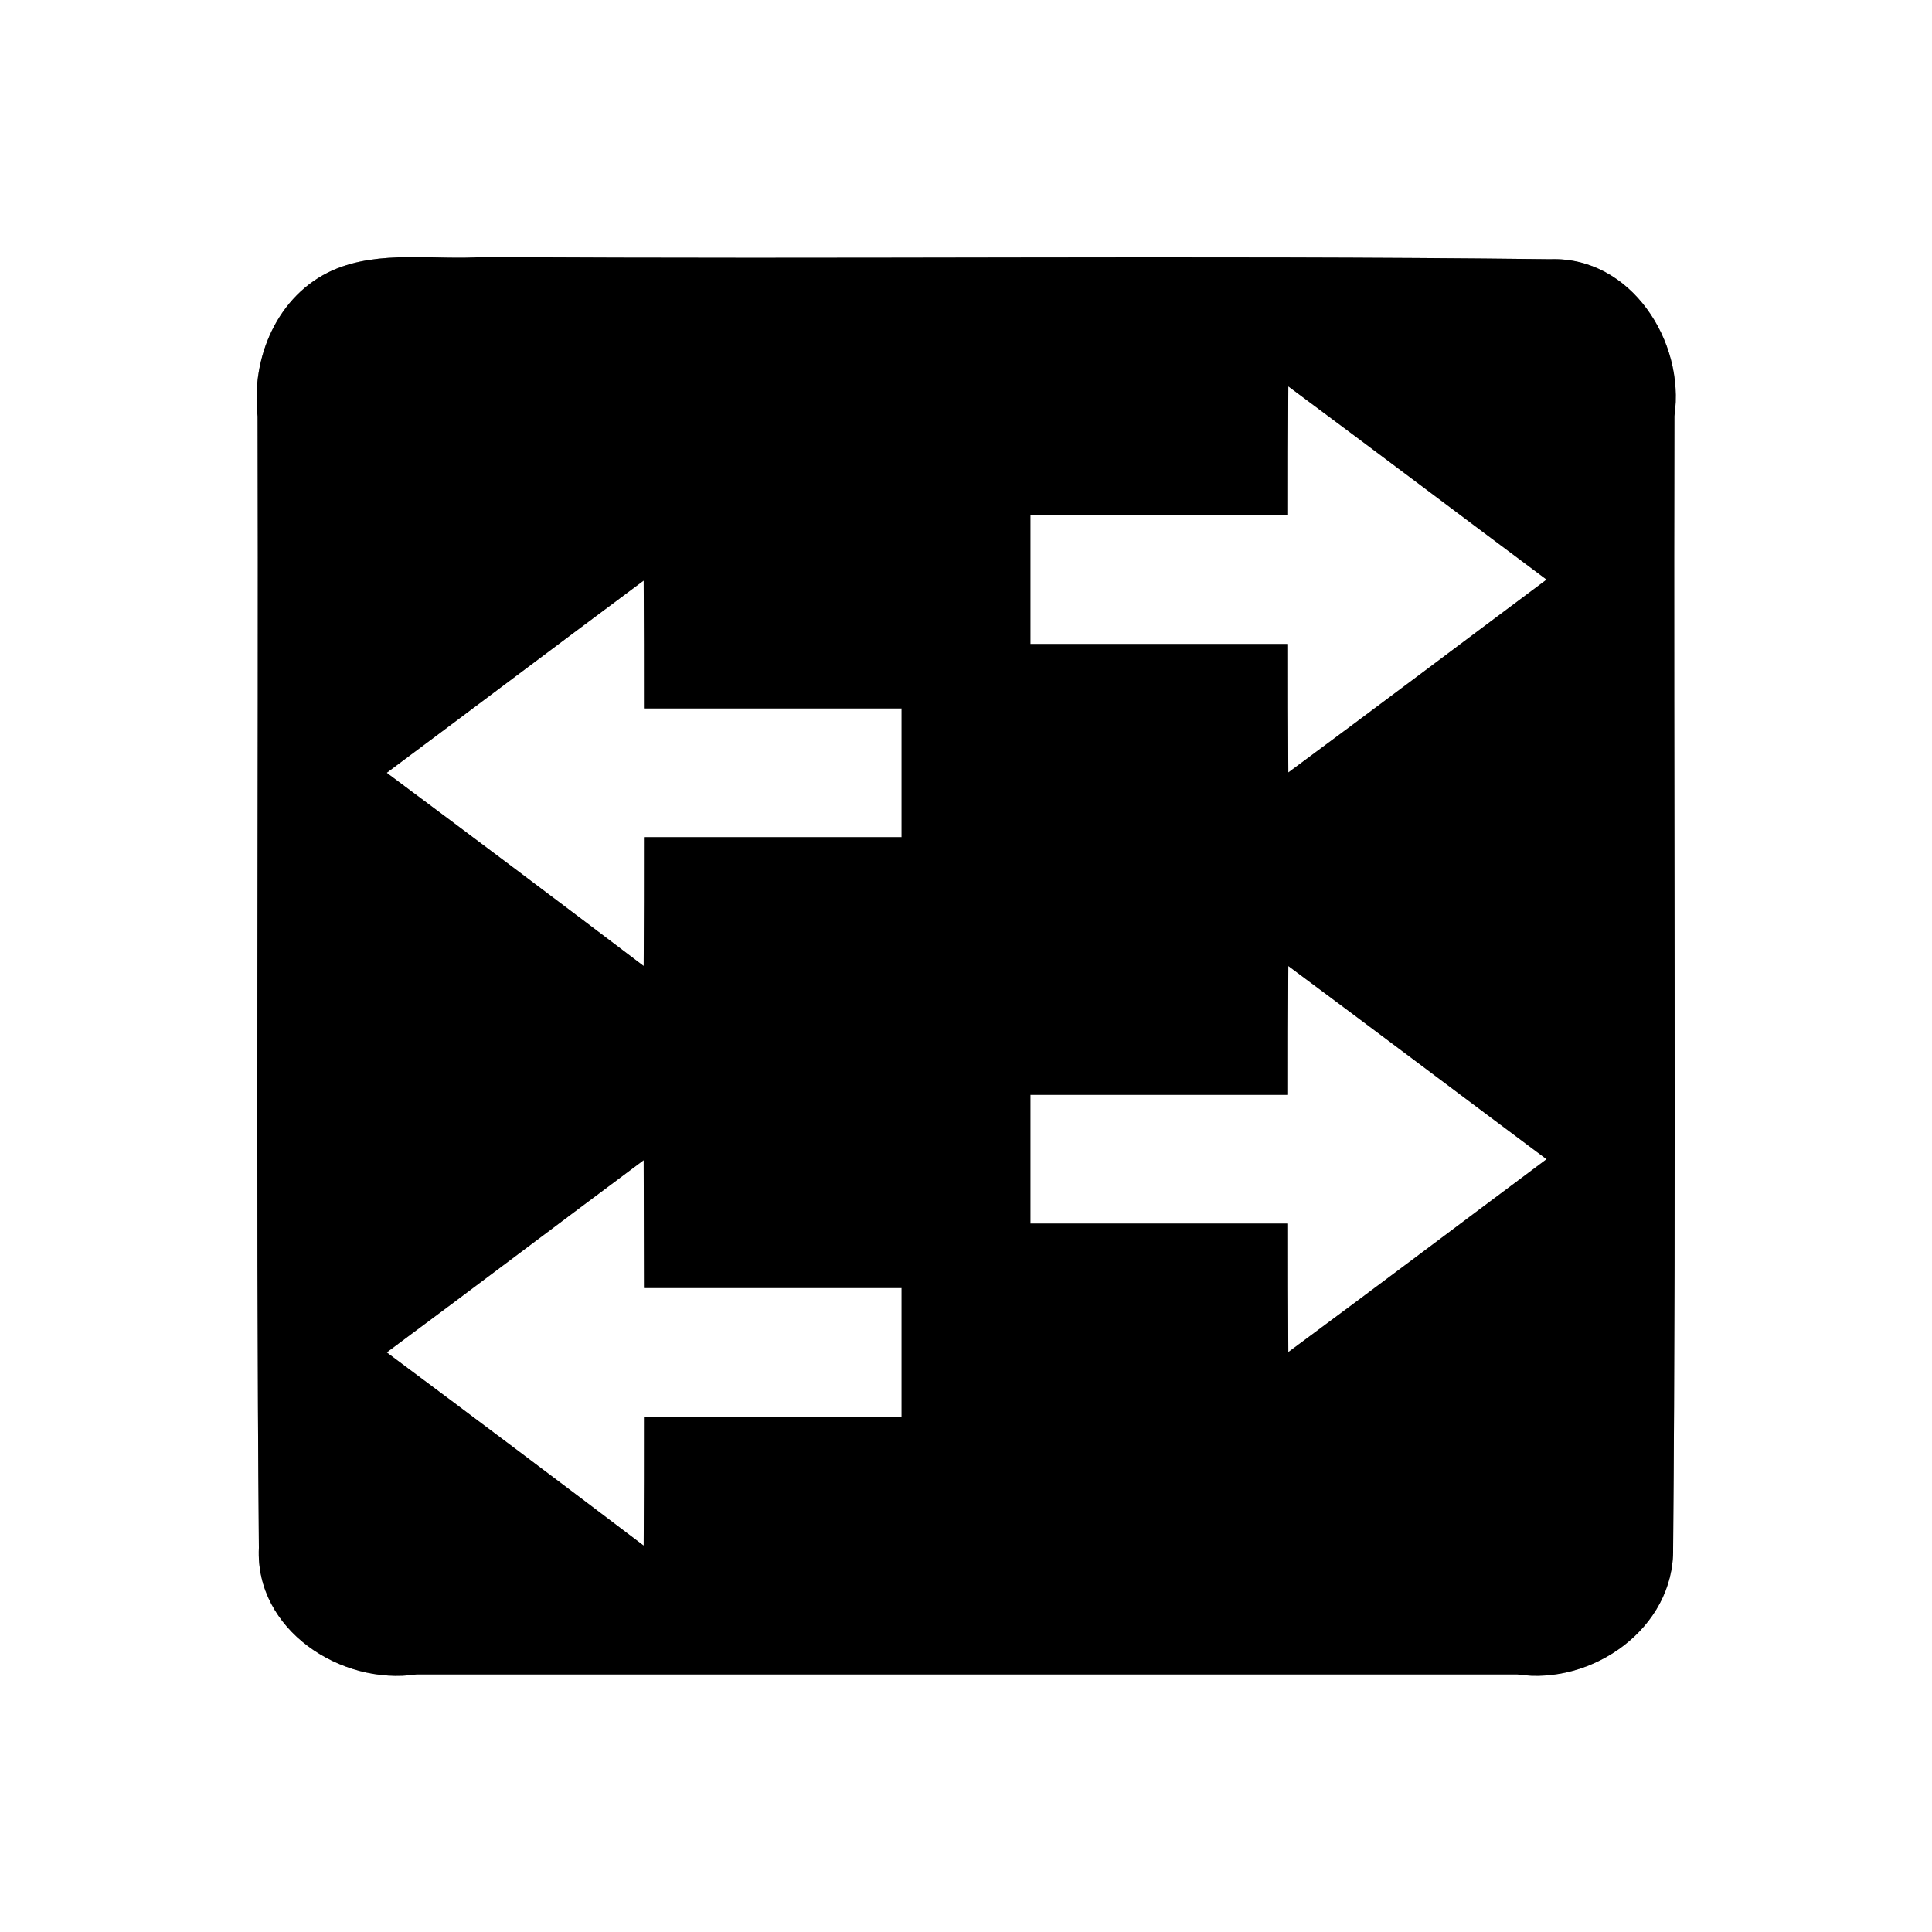 <?xml version="1.0" encoding="UTF-8" ?>
<!DOCTYPE svg PUBLIC "-//W3C//DTD SVG 1.1//EN" "http://www.w3.org/Graphics/SVG/1.1/DTD/svg11.dtd">
<svg width="60pt" height="60pt" viewBox="0 0 60 60" version="1.1" xmlns="http://www.w3.org/2000/svg">
<rect x="0" y="0" width="60" height="60" fill="#808080" stroke="none"/>
<g id="#ffffffff">
<path fill="#ffffff" opacity="1.00" d=" M 0.00 0.00 L 60.00 0.00 L 60.00 60.00 L 0.00 60.00 L 0.00 0.00 M 10.34 8.39 C 8.61 9.16 7.79 11.12 8.00 12.93 C 8.03 24.65 7.94 36.36 8.04 48.07 C 7.92 50.62 10.59 52.35 12.94 52.00 C 24.33 52.00 35.72 52.00 47.12 52.00 C 49.45 52.35 52.00 50.56 51.96 48.09 C 52.06 36.37 51.97 24.65 52.00 12.92 C 52.34 10.61 50.65 7.96 48.14 8.05 C 37.11 7.92 26.07 8.06 15.03 7.98 C 13.48 8.09 11.81 7.75 10.34 8.39 Z" />
<path fill="#ffffff" opacity="1.00" d=" M 40.01 12.00 C 42.69 13.99 45.35 16.00 48.03 18.00 C 45.35 20.00 42.69 22.01 40.01 23.99 C 40.00 22.66 40.00 21.33 40.00 20.00 C 37.33 20.00 34.67 20.00 32.00 20.00 C 32.00 18.67 32.00 17.33 32.00 16.00 C 34.67 16.00 37.33 16.00 40.00 16.00 C 40.00 14.67 40.00 13.33 40.01 12.00 Z" />
<path fill="#ffffff" opacity="1.00" d=" M 12.01 24.00 C 14.68 22.01 17.33 20.01 19.99 18.03 C 20.00 19.35 20.00 20.68 20.00 22.00 C 22.67 22.00 25.33 22.00 28.00 22.00 C 28.00 23.33 28.00 24.67 28.00 26.00 C 25.33 26.00 22.67 26.00 20.00 26.00 C 20.00 27.33 20.00 28.66 19.99 30.00 C 17.34 27.99 14.68 25.99 12.01 24.00 Z" />
<path fill="#ffffff" opacity="1.00" d=" M 40.01 30.00 C 42.69 31.99 45.35 34.00 48.03 36.00 C 45.35 38.00 42.69 40.01 40.01 41.99 C 40.00 40.66 40.00 39.33 40.00 38.00 C 37.33 38.00 34.67 38.00 32.00 38.00 C 32.00 36.67 32.00 35.33 32.00 34.00 C 34.67 34.00 37.33 34.00 40.00 34.00 C 40.00 32.67 40.00 31.33 40.01 30.00 Z" />
<path fill="#ffffff" opacity="1.00" d=" M 12.01 42.00 C 14.68 40.02 17.33 38.01 19.99 36.03 C 19.99 37.35 20.00 38.68 20.00 40.00 C 22.67 40.00 25.33 40.00 28.00 40.00 C 28.00 41.33 28.00 42.67 28.00 44.00 C 25.33 44.00 22.67 44.00 20.00 44.00 C 20.00 45.33 20.00 46.66 19.99 48.00 C 17.34 45.99 14.68 43.99 12.01 42.00 Z" />
</g>
<g id="#000000ff">
<path fill="#000000" opacity="1.00" d=" M 10.34 8.39 C 11.81 7.75 13.48 8.09 15.03 7.98 C 26.07 8.06 37.11 7.92 48.14 8.05 C 50.65 7.96 52.34 10.61 52.00 12.92 C 51.97 24.65 52.06 36.37 51.96 48.09 C 52.00 50.56 49.45 52.35 47.12 52.00 C 35.72 52.00 24.33 52.00 12.94 52.00 C 10.59 52.35 7.92 50.62 8.04 48.07 C 7.94 36.36 8.03 24.65 8.00 12.93 C 7.79 11.12 8.61 9.16 10.34 8.39 M 40.01 12.00 C 40.00 13.33 40.00 14.67 40.00 16.00 C 37.33 16.00 34.67 16.00 32.00 16.00 C 32.00 17.33 32.00 18.67 32.00 20.00 C 34.67 20.00 37.33 20.00 40.00 20.00 C 40.00 21.33 40.00 22.66 40.01 23.99 C 42.69 22.01 45.35 20.00 48.03 18.00 C 45.35 16.00 42.69 13.99 40.01 12.00 M 12.01 24.00 C 14.68 25.99 17.34 27.99 19.99 30.00 C 20.00 28.66 20.00 27.33 20.00 26.00 C 22.67 26.00 25.33 26.00 28.00 26.00 C 28.00 24.67 28.00 23.33 28.00 22.00 C 25.33 22.00 22.67 22.00 20.00 22.00 C 20.00 20.68 20.00 19.35 19.99 18.03 C 17.33 20.01 14.68 22.01 12.01 24.00 M 40.01 30.00 C 40.00 31.33 40.00 32.67 40.00 34.00 C 37.33 34.00 34.67 34.00 32.00 34.00 C 32.00 35.33 32.00 36.67 32.00 38.00 C 34.67 38.00 37.33 38.00 40.00 38.00 C 40.00 39.33 40.00 40.66 40.01 41.99 C 42.69 40.01 45.35 38.00 48.03 36.00 C 45.35 34.00 42.69 31.99 40.01 30.00 M 12.01 42.00 C 14.68 43.99 17.34 45.99 19.99 48.00 C 20.00 46.66 20.00 45.33 20.00 44.00 C 22.67 44.00 25.33 44.00 28.00 44.00 C 28.00 42.67 28.00 41.33 28.00 40.00 C 25.33 40.00 22.67 40.00 20.00 40.00 C 20.00 38.68 19.99 37.35 19.99 36.03 C 17.33 38.01 14.68 40.02 12.01 42.00 Z" />
</g>
</svg>
